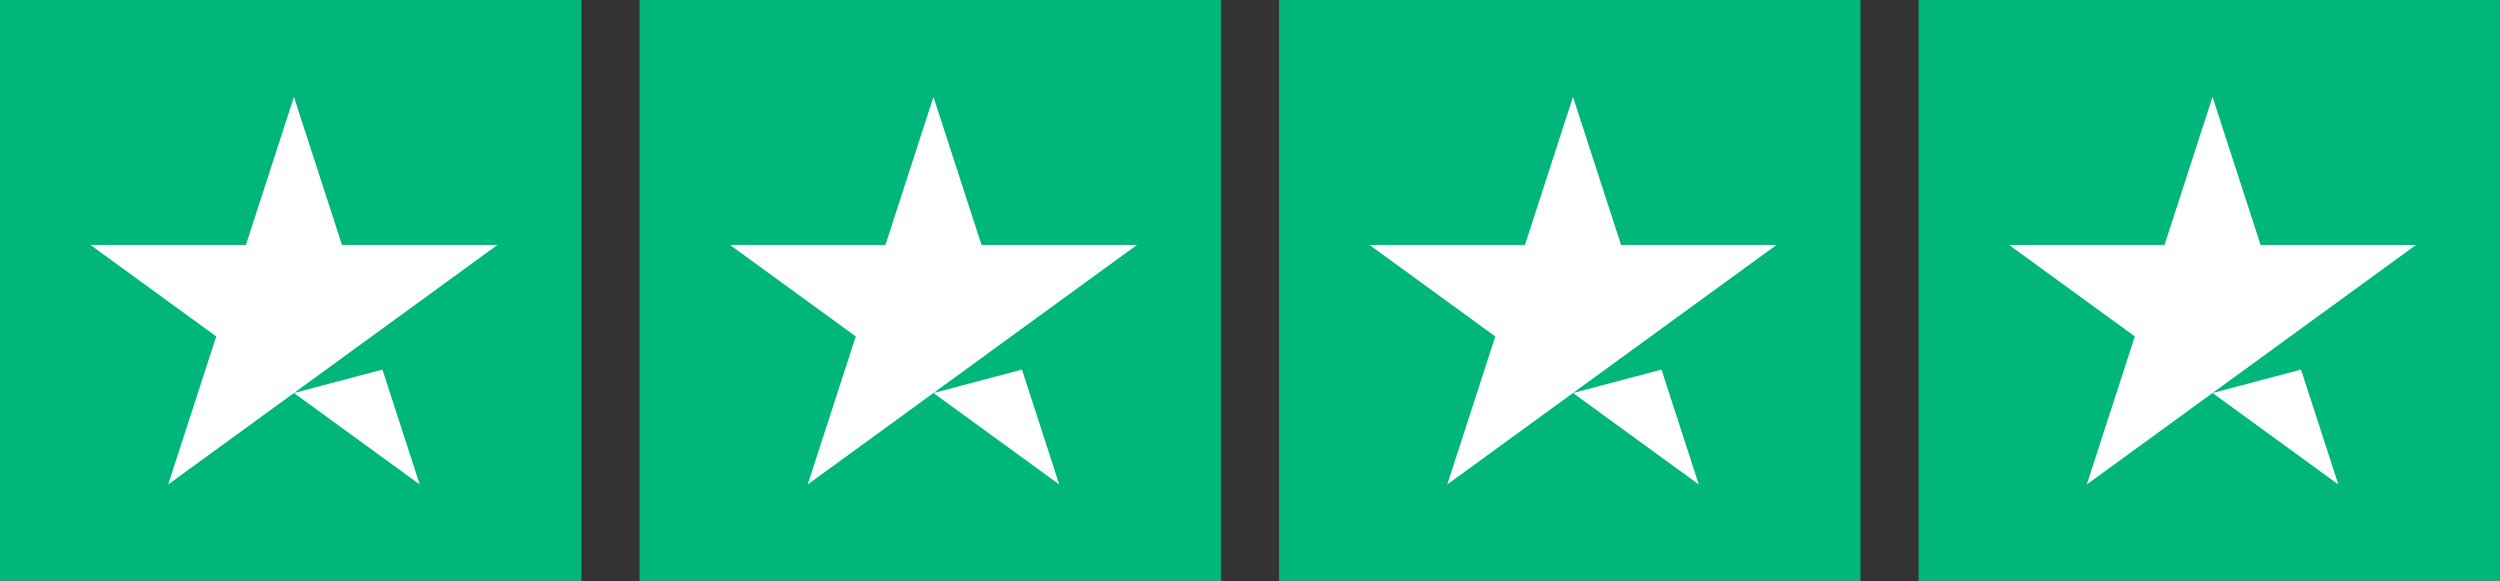 <svg width="86" height="20" viewBox="0 0 86 20" fill="none" xmlns="http://www.w3.org/2000/svg">
<rect x="0" y="0" width="86" height="20" fill="#333333" stroke="none"/>
<rect width="20" height="20" fill="#00B67B"/>
<path d="M10.111 3.333L11.764 8.426H17.111L12.785 11.573L10.111 13.519L13.155 12.714L14.438 16.666L10.111 13.519L5.785 16.666L7.438 11.573L3.111 8.426H8.459L10.111 3.333Z" fill="white"/>
<rect x="22" width="20" height="20" fill="#00B67B"/>
<path d="M32.111 3.333L33.764 8.426H39.111L34.785 11.573L32.111 13.519L35.155 12.714L36.438 16.666L32.111 13.519L27.785 16.666L29.438 11.573L25.111 8.426H30.459L32.111 3.333Z" fill="white"/>
<rect x="44" width="20" height="20" fill="#00B67B"/>
<path d="M54.111 3.333L55.764 8.426H61.111L56.785 11.573L54.111 13.519L57.155 12.714L58.438 16.666L54.111 13.519L49.785 16.666L51.438 11.573L47.111 8.426H52.459L54.111 3.333Z" fill="white"/>
<rect x="66" width="20" height="20" fill="#00B67B"/>
<path d="M76.111 3.333L77.764 8.426H83.111L78.785 11.573L76.111 13.519L79.155 12.714L80.438 16.666L76.111 13.519L71.785 16.666L73.438 11.573L69.111 8.426H74.459L76.111 3.333Z" fill="white"/>
</svg>
